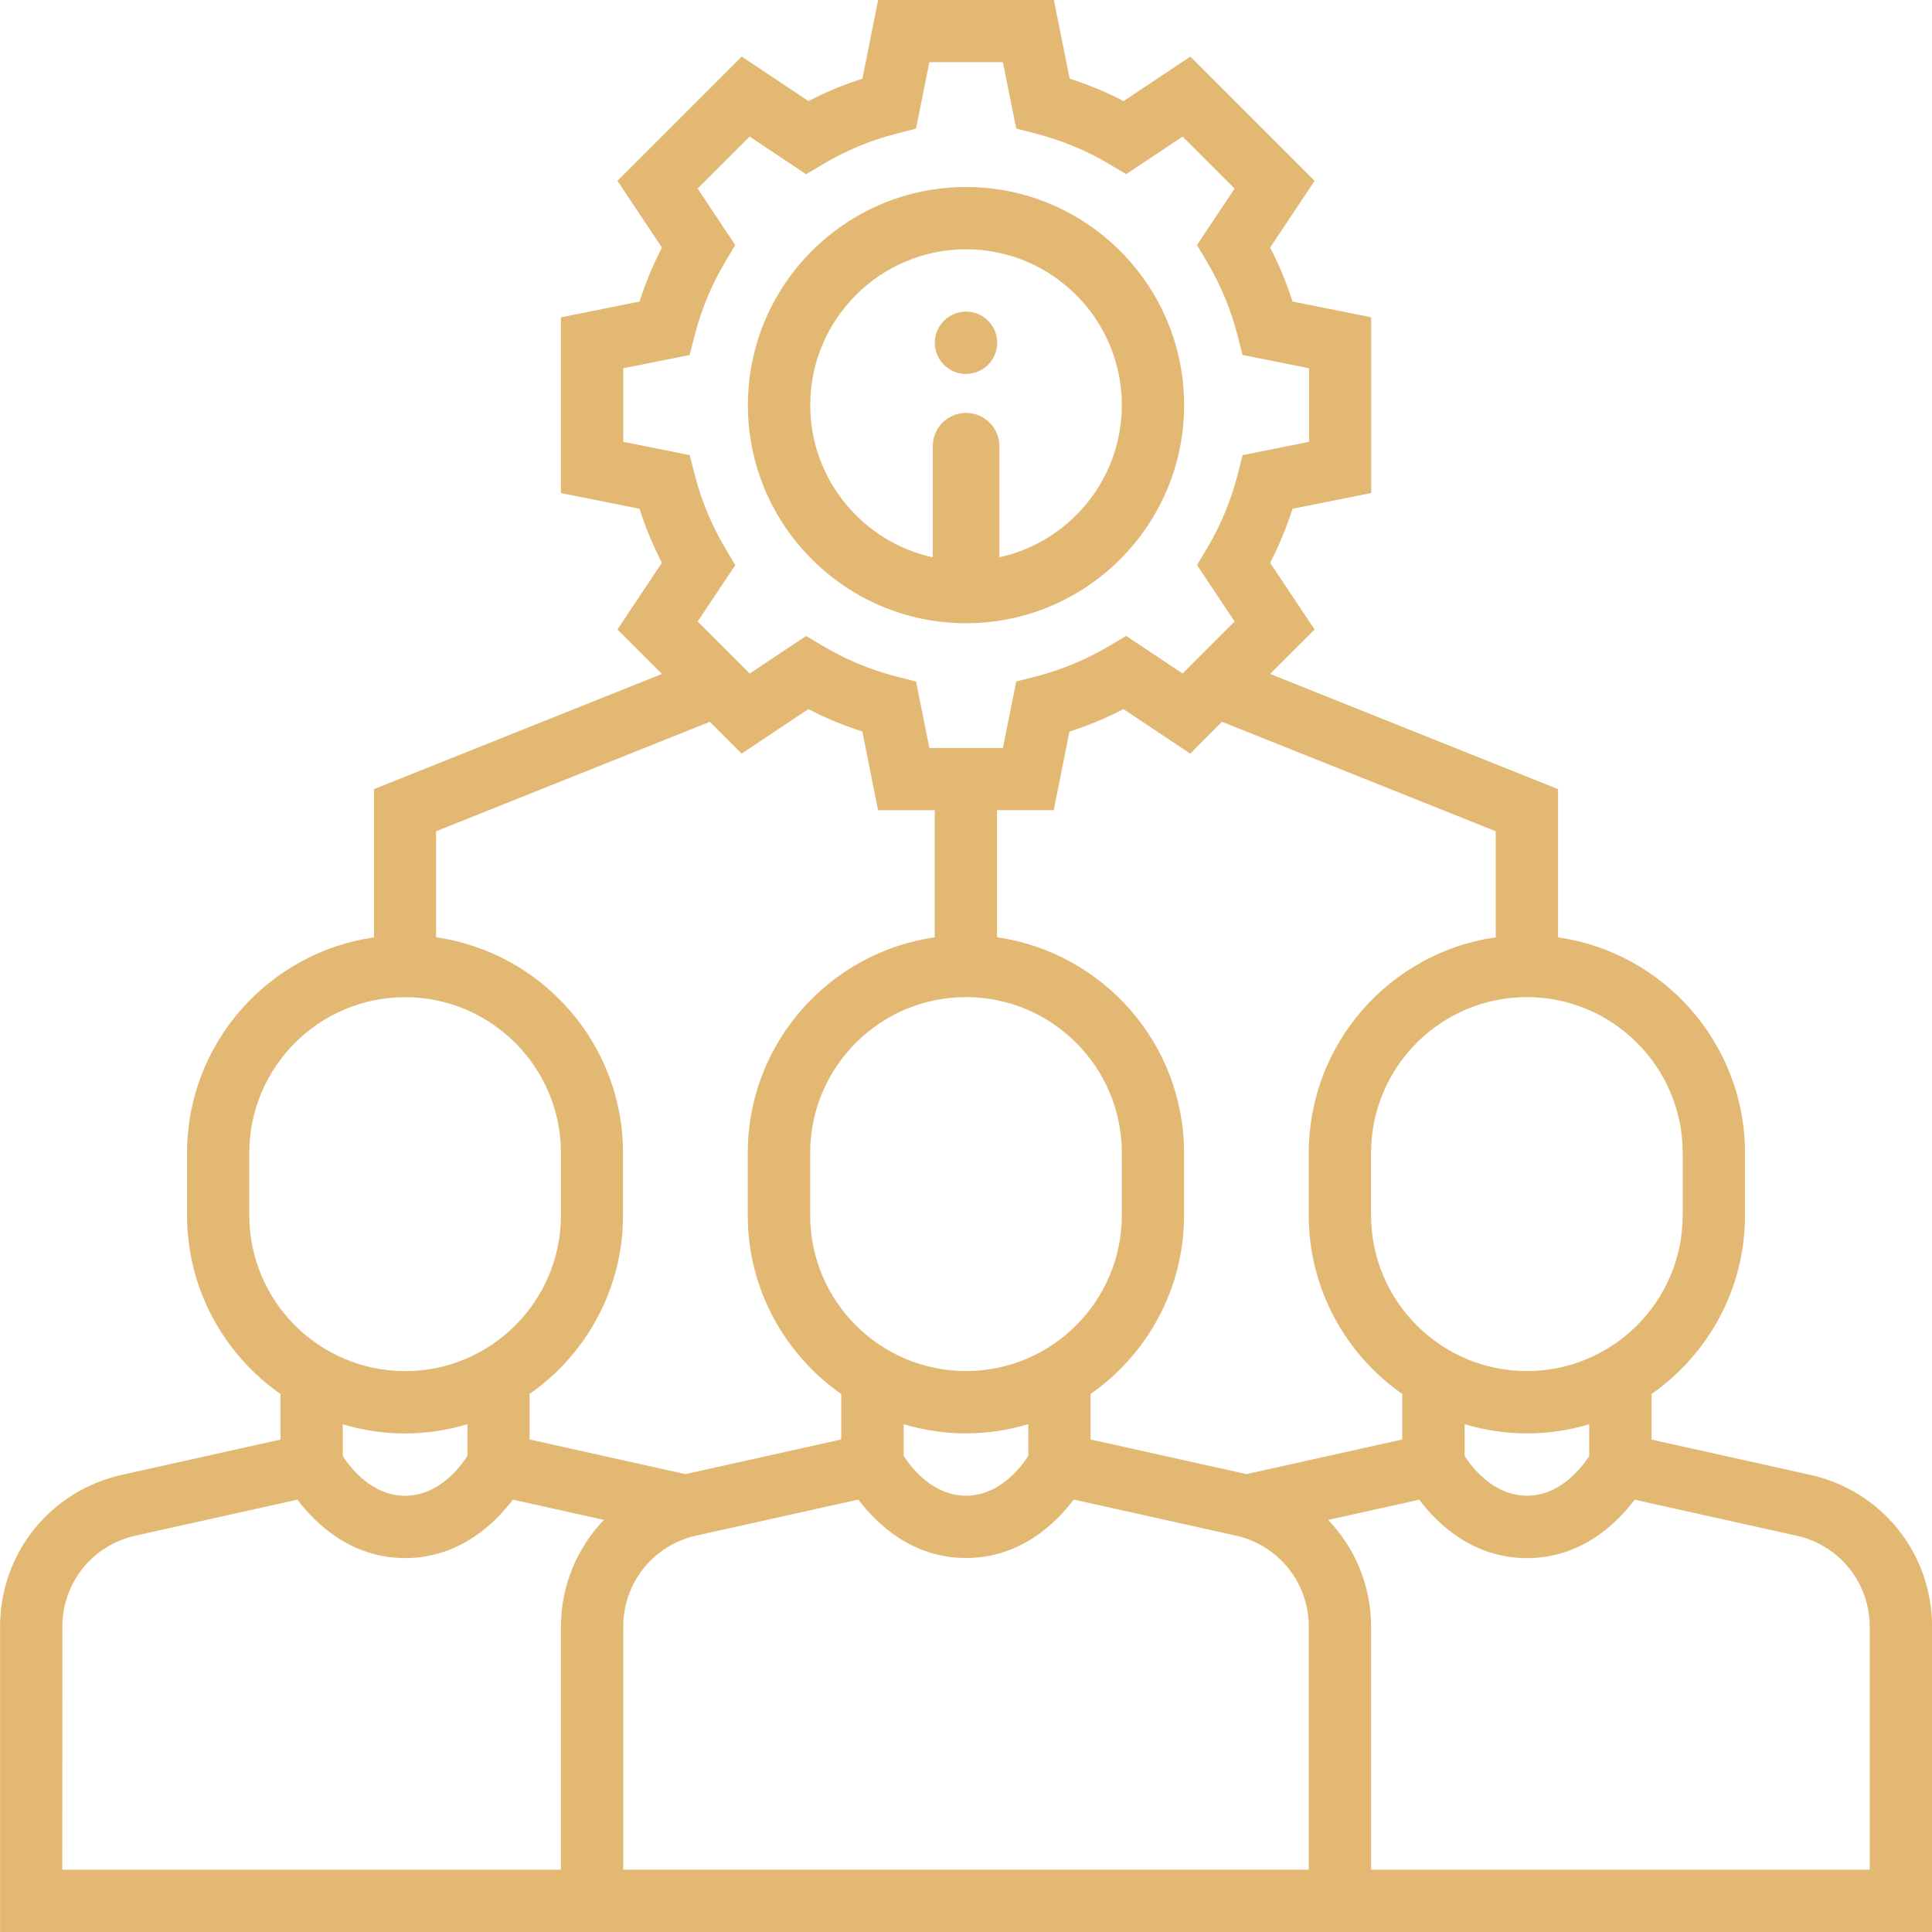 <svg fill="none" height="29" viewBox="0 0 29 29" width="29" xmlns="http://www.w3.org/2000/svg" xmlns:xlink="http://www.w3.org/1999/xlink"><clipPath id="a"><path d="m0 0h29v29h-29z"/></clipPath><g clip-path="url(#a)"><path d="m14.5 9.355c1.805 0 3.274-1.469 3.274-3.274s-1.469-3.274-3.274-3.274-3.274 1.469-3.274 3.274 1.469 3.274 3.274 3.274zm0-5.613c1.29 0 2.339 1.049 2.339 2.339 0 1.129-.805 2.074-1.871 2.291v-1.824h-.935v1.824c-1.066-.217-1.871-1.162-1.871-2.291 0-1.289 1.049-2.339 2.339-2.339z" fill="#e3b873"/><path d="m14.032 5.145c0-.258.209-.468.468-.468.258 0 .468.209.468.468 0 .258-.209.468-.468.468-.258 0-.468-.209-.468-.468z" fill="#e3b873"/><path d="m14.501 6.698v1.751" stroke="#e3b873" stroke-linecap="round"/><path d="m27.168 22.137-2.378-.528v-.684c.847-.593 1.403-1.573 1.403-2.683v-.935c0-1.646-1.222-3.009-2.806-3.237v-2.225l-4.322-1.729.668-.667-.668-1.002c.135-.26.247-.531.336-.81l1.181-.237v-2.638l-1.181-.236c-.088-.28-.201-.55-.336-.81l.668-1.002-1.865-1.865-1.002.668c-.26-.135-.531-.247-.81-.336l-.237-1.181h-2.638l-.236 1.181c-.28.088-.55.201-.81.336l-1.002-.668-1.865 1.865.668 1.002c-.135.26-.247.531-.336.81l-1.181.237v2.638l1.181.236c.088.28.201.55.336.81l-.668 1.002.668.667-4.322 1.729v2.225c-1.584.228-2.806 1.591-2.806 3.237v.935c0 1.11.556 2.091 1.403 2.683v.683l-2.378.529c-1.079.24-1.832 1.179-1.832 2.283v4.58h29v-4.58c0-1.104-.753-2.043-1.832-2.283zm-3.313-.282c-.116.179-.438.596-.935.596s-.82-.418-.935-.596v-.477c.296.088.611.138.935.138s.639-.049.935-.138zm1.403-4.549v.935c0 1.29-1.049 2.339-2.339 2.339-1.29 0-2.339-1.049-2.339-2.339v-.935c0-1.29 1.049-2.339 2.339-2.339 1.289 0 2.339 1.049 2.339 2.339zm-2.807-4.829v1.592c-1.584.228-2.806 1.591-2.806 3.237v.935c0 1.11.556 2.091 1.403 2.683v.683l-2.339.52-2.339-.52v-.683c.847-.592 1.403-1.573 1.403-2.683v-.935c0-1.646-1.222-3.009-2.807-3.237v-1.908h.851l.236-1.181c.28-.088.55-.201.81-.336l1.002.668.477-.478zm-2.806 15.587h-10.29v-3.645c0-.663.452-1.226 1.099-1.37l2.429-.54c.268.354.799.877 1.617.877s1.35-.523 1.617-.877l2.429.54c.647.144 1.099.707 1.099 1.37zm-5.145-13.097c1.29 0 2.339 1.049 2.339 2.339v.935c0 1.29-1.049 2.339-2.339 2.339s-2.339-1.049-2.339-2.339v-.935c0-1.29 1.049-2.339 2.339-2.339zm0 6.548c.325 0 .639-.049.935-.138v.477c-.116.179-.438.597-.935.597s-.82-.418-.935-.596v-.477c.296.088.611.138.935.138zm-5.145-14.883v-1.104l.997-.2.073-.285c.1-.392.254-.766.46-1.111l.151-.254-.564-.847.781-.781.847.565.254-.151c.345-.205.719-.361 1.111-.46l.285-.073.2-.998h1.104l.2.997.285.073c.392.1.766.254 1.111.46l.254.151.847-.564.781.781-.565.847.151.254c.205.345.361.719.46 1.111l.073.285.998.2v1.104l-.997.2-.073.285c-.1.392-.254.766-.46 1.111l-.151.254.564.847-.781.781-.847-.565-.254.151c-.345.205-.719.361-1.111.46l-.285.073-.2.998h-1.104l-.2-.997-.285-.073c-.392-.1-.766-.254-1.111-.46l-.254-.151-.847.564-.781-.781.565-.847-.151-.254c-.205-.345-.361-.719-.46-1.111l-.073-.285zm1.3 4.203.477.477 1.002-.668c.26.135.53.247.81.336l.236 1.181h.851v1.908c-1.584.228-2.807 1.591-2.807 3.237v.935c0 1.11.556 2.091 1.403 2.683v.683l-2.339.52-2.339-.52v-.683c.847-.592 1.403-1.573 1.403-2.683v-.935c0-1.646-1.222-3.009-2.806-3.237v-1.592zm-6.913 7.407v-.935c0-1.29 1.049-2.339 2.339-2.339 1.289 0 2.339 1.049 2.339 2.339v.935c0 1.29-1.049 2.339-2.339 2.339-1.289 0-2.339-1.049-2.339-2.339zm2.339 3.274c.325 0 .639-.049.935-.138v.477c-.116.179-.438.597-.935.597-.498 0-.821-.419-.935-.596v-.477c.296.089.61.138.935.138zm-5.145 2.904c0-.663.452-1.226 1.099-1.37l2.429-.54c.267.354.799.877 1.617.877.818 0 1.35-.523 1.617-.877l1.366.304c-.4.421-.645.985-.645 1.606v3.645h-7.484zm27.129 3.645h-7.484v-3.645c0-.621-.244-1.185-.644-1.606l1.366-.303c.267.354.799.877 1.617.877.818 0 1.35-.523 1.617-.877l2.429.54c.647.144 1.099.707 1.099 1.37z" fill="#e3b873"/></g></svg>